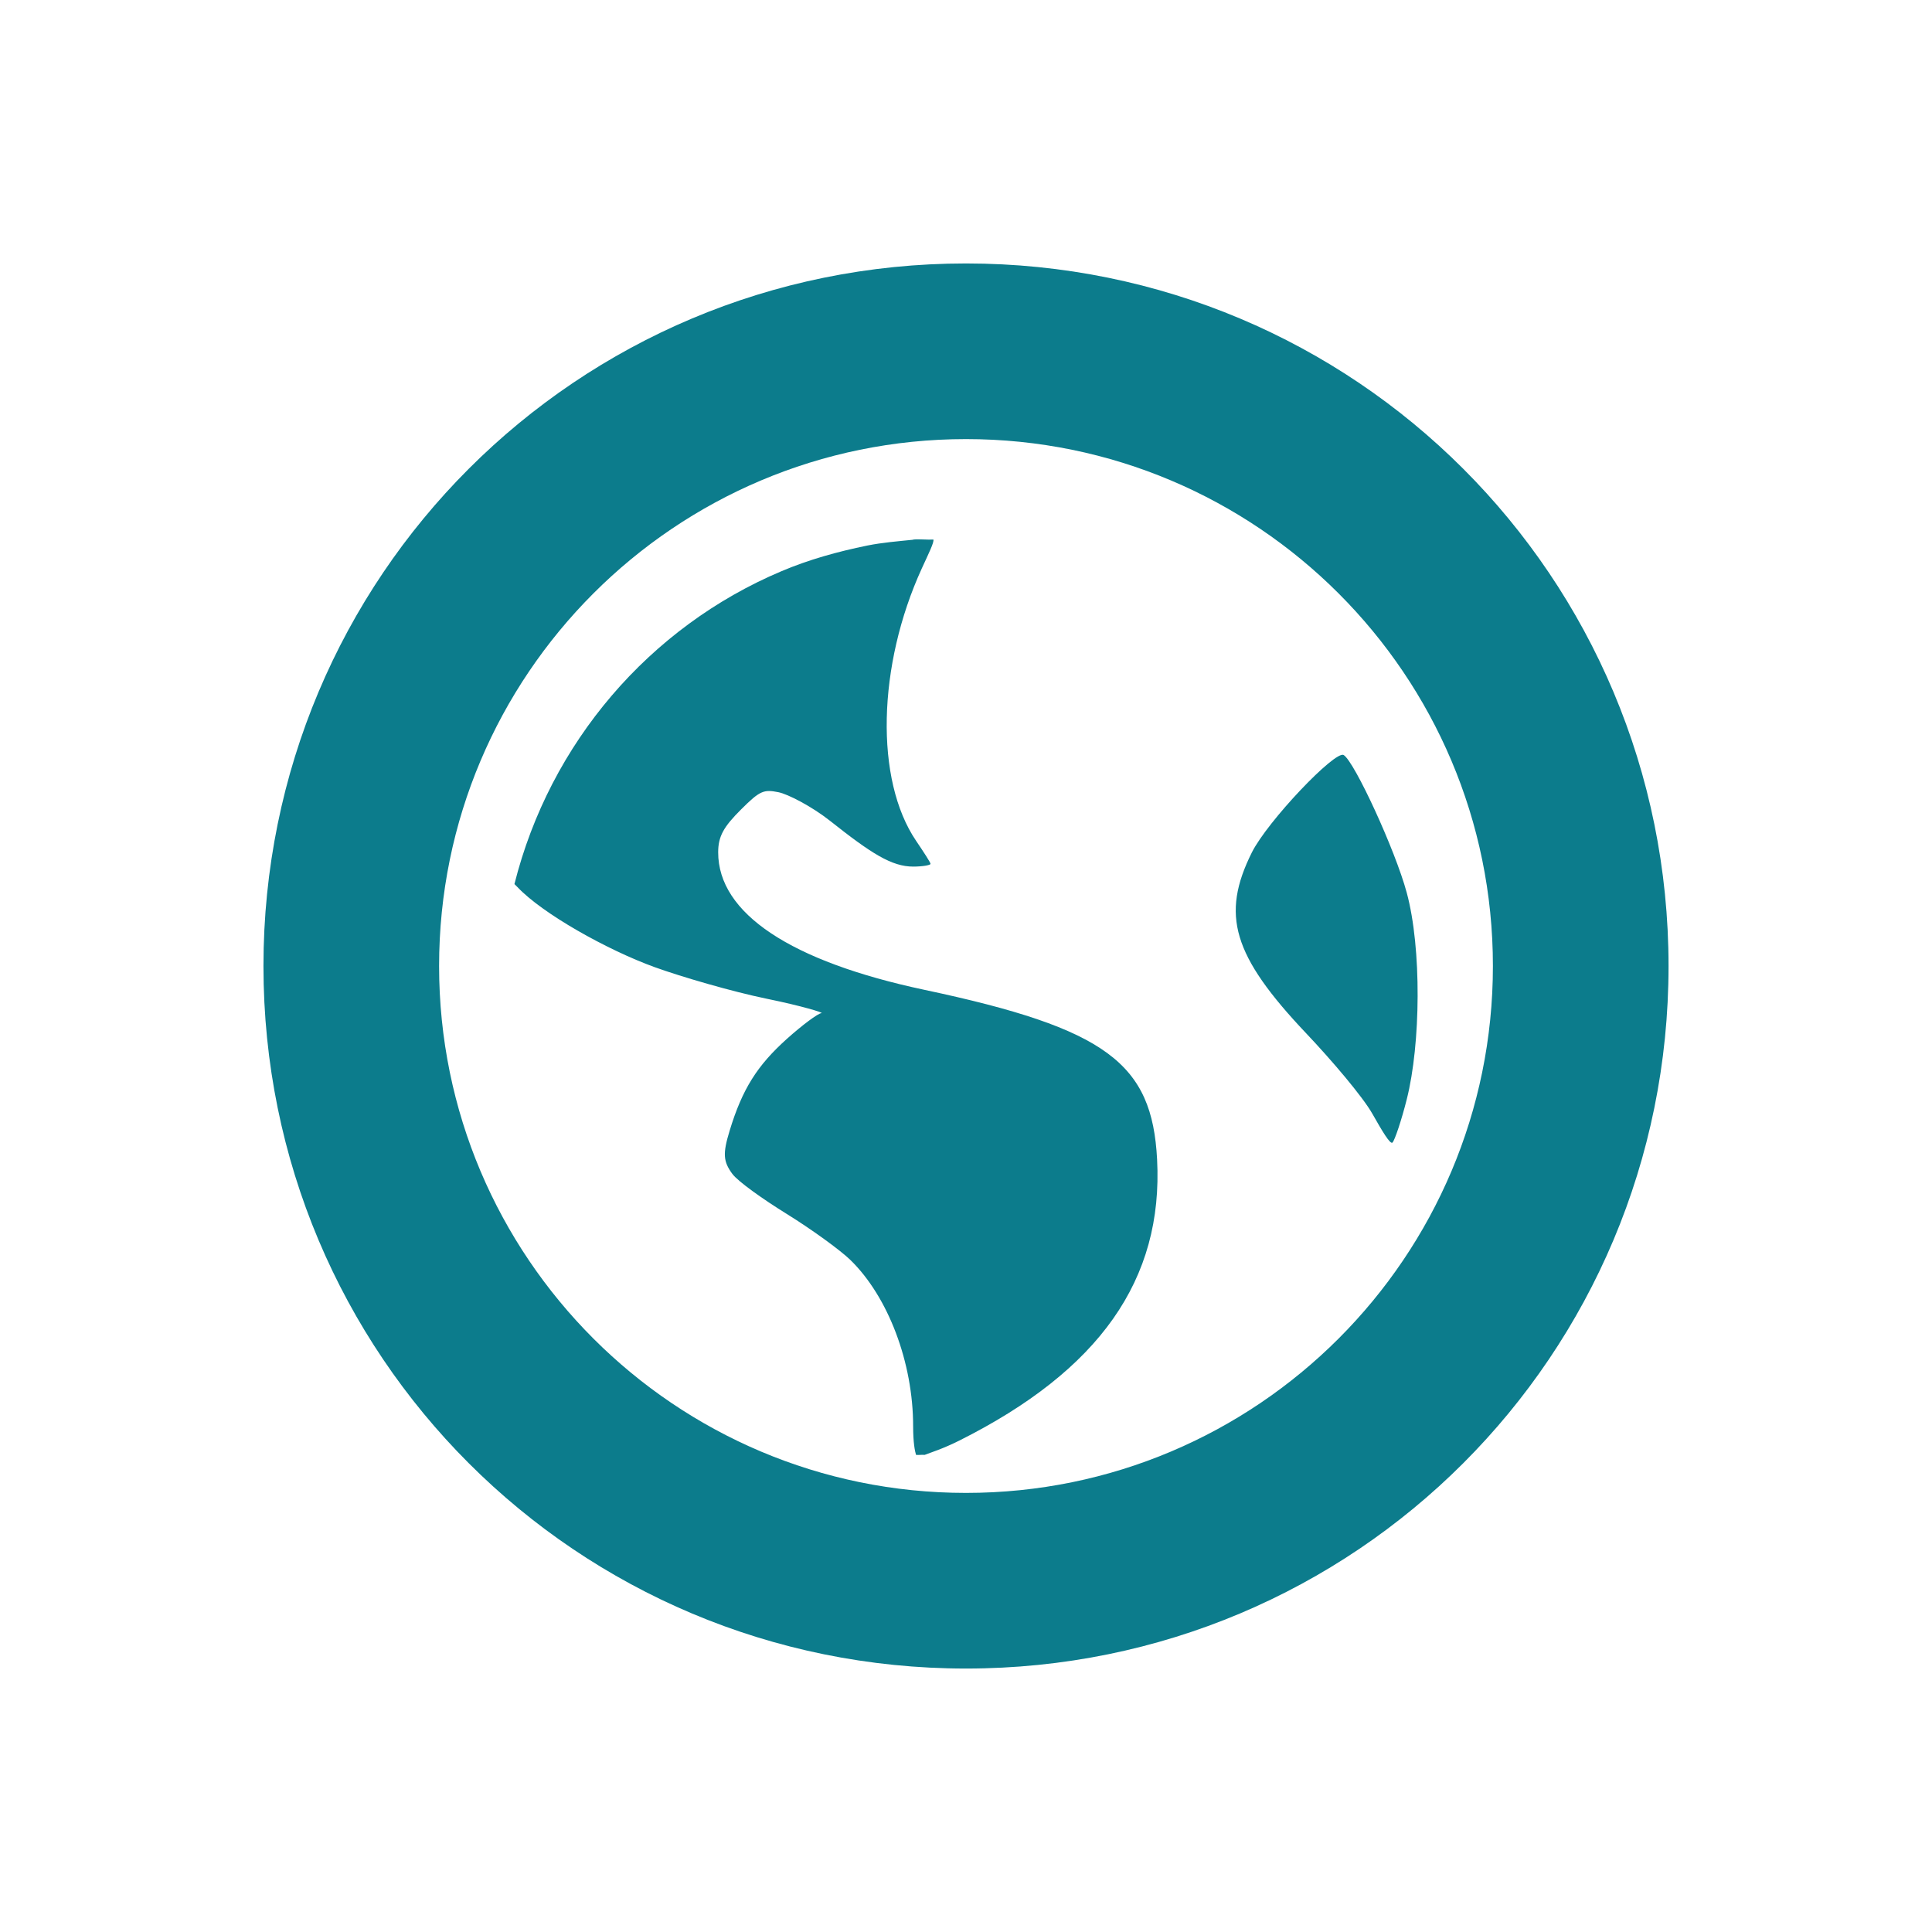 <svg xmlns="http://www.w3.org/2000/svg" width="22" height="22" version="1.1">
 <defs>
  <style id="current-color-scheme" type="text/css">
   .ColorScheme-Text { color:#0c7c8c; } .ColorScheme-Highlight { color:#4285f4; } .ColorScheme-NeutralText { color:#ff9800; } .ColorScheme-PositiveText { color:#4caf50; } .ColorScheme-NegativeText { color:#f44336; }
  </style>
 </defs>
 <path style="fill:currentColor" class="ColorScheme-Text" d="m 11,3 c -4.432,0 -8,3.568 -8,8 0,4.432 3.568,8 8,8 4.432,0 8,-3.568 8,-8 0,-4.432 -3.568,-8 -8,-8 z m 0,2 c 3.314,0 6,2.686 6,6 0,3.314 -2.686,6 -6,6 C 7.686,17 5,14.314 5,11 5,7.686 7.686,5 11,5 Z m -0.602,1.146 c -0.176,0.018 -0.351,0.032 -0.521,0.066 -0.342,0.07 -0.666,0.16 -0.98,0.293 -1.502,0.635 -2.635,1.954 -3.039,3.562 0.01,0.011 0.021,0.02 0.033,0.033 0.282,0.301 1.019,0.716 1.566,0.914 0.299,0.108 0.88,0.278 1.275,0.359 0.396,0.081 0.66,0.161 0.621,0.164 -0.039,0.003 -0.217,0.135 -0.393,0.293 -0.336,0.302 -0.507,0.569 -0.652,1.047 -0.08,0.262 -0.072,0.349 0.031,0.49 0.063,0.085 0.343,0.285 0.621,0.457 0.278,0.172 0.605,0.409 0.721,0.521 0.432,0.419 0.717,1.169 0.717,1.896 0,0.186 0.02,0.284 0.033,0.326 0.035,0.003 0.062,-0.003 0.098,0 0.08,-0.031 0.202,-0.067 0.393,-0.162 1.597,-0.8 2.326,-1.833 2.254,-3.203 -0.057,-1.092 -0.569,-1.489 -2.646,-1.93 -1.53,-0.324 -2.352,-0.873 -2.352,-1.566 0,-0.183 0.062,-0.291 0.262,-0.49 0.215,-0.215 0.258,-0.228 0.424,-0.195 0.106,0.021 0.378,0.16 0.588,0.326 0.472,0.374 0.703,0.521 0.947,0.521 0.104,0 0.197,-0.016 0.197,-0.031 0,-0.016 -0.079,-0.136 -0.164,-0.262 -0.471,-0.695 -0.442,-1.996 0.066,-3.105 0.08,-0.174 0.139,-0.293 0.131,-0.326 -0.071,0.004 -0.161,-0.007 -0.23,0 z M 15.301,8.598 C 15.206,8.539 14.432,9.352 14.254,9.709 13.902,10.417 14.034,10.88 14.875,11.768 c 0.291,0.307 0.642,0.72 0.752,0.914 0.11,0.194 0.205,0.356 0.23,0.328 0.026,-0.028 0.102,-0.253 0.162,-0.492 0.159,-0.628 0.171,-1.72 0,-2.352 C 15.887,9.677 15.424,8.674 15.301,8.598 Z"/>
</svg>
